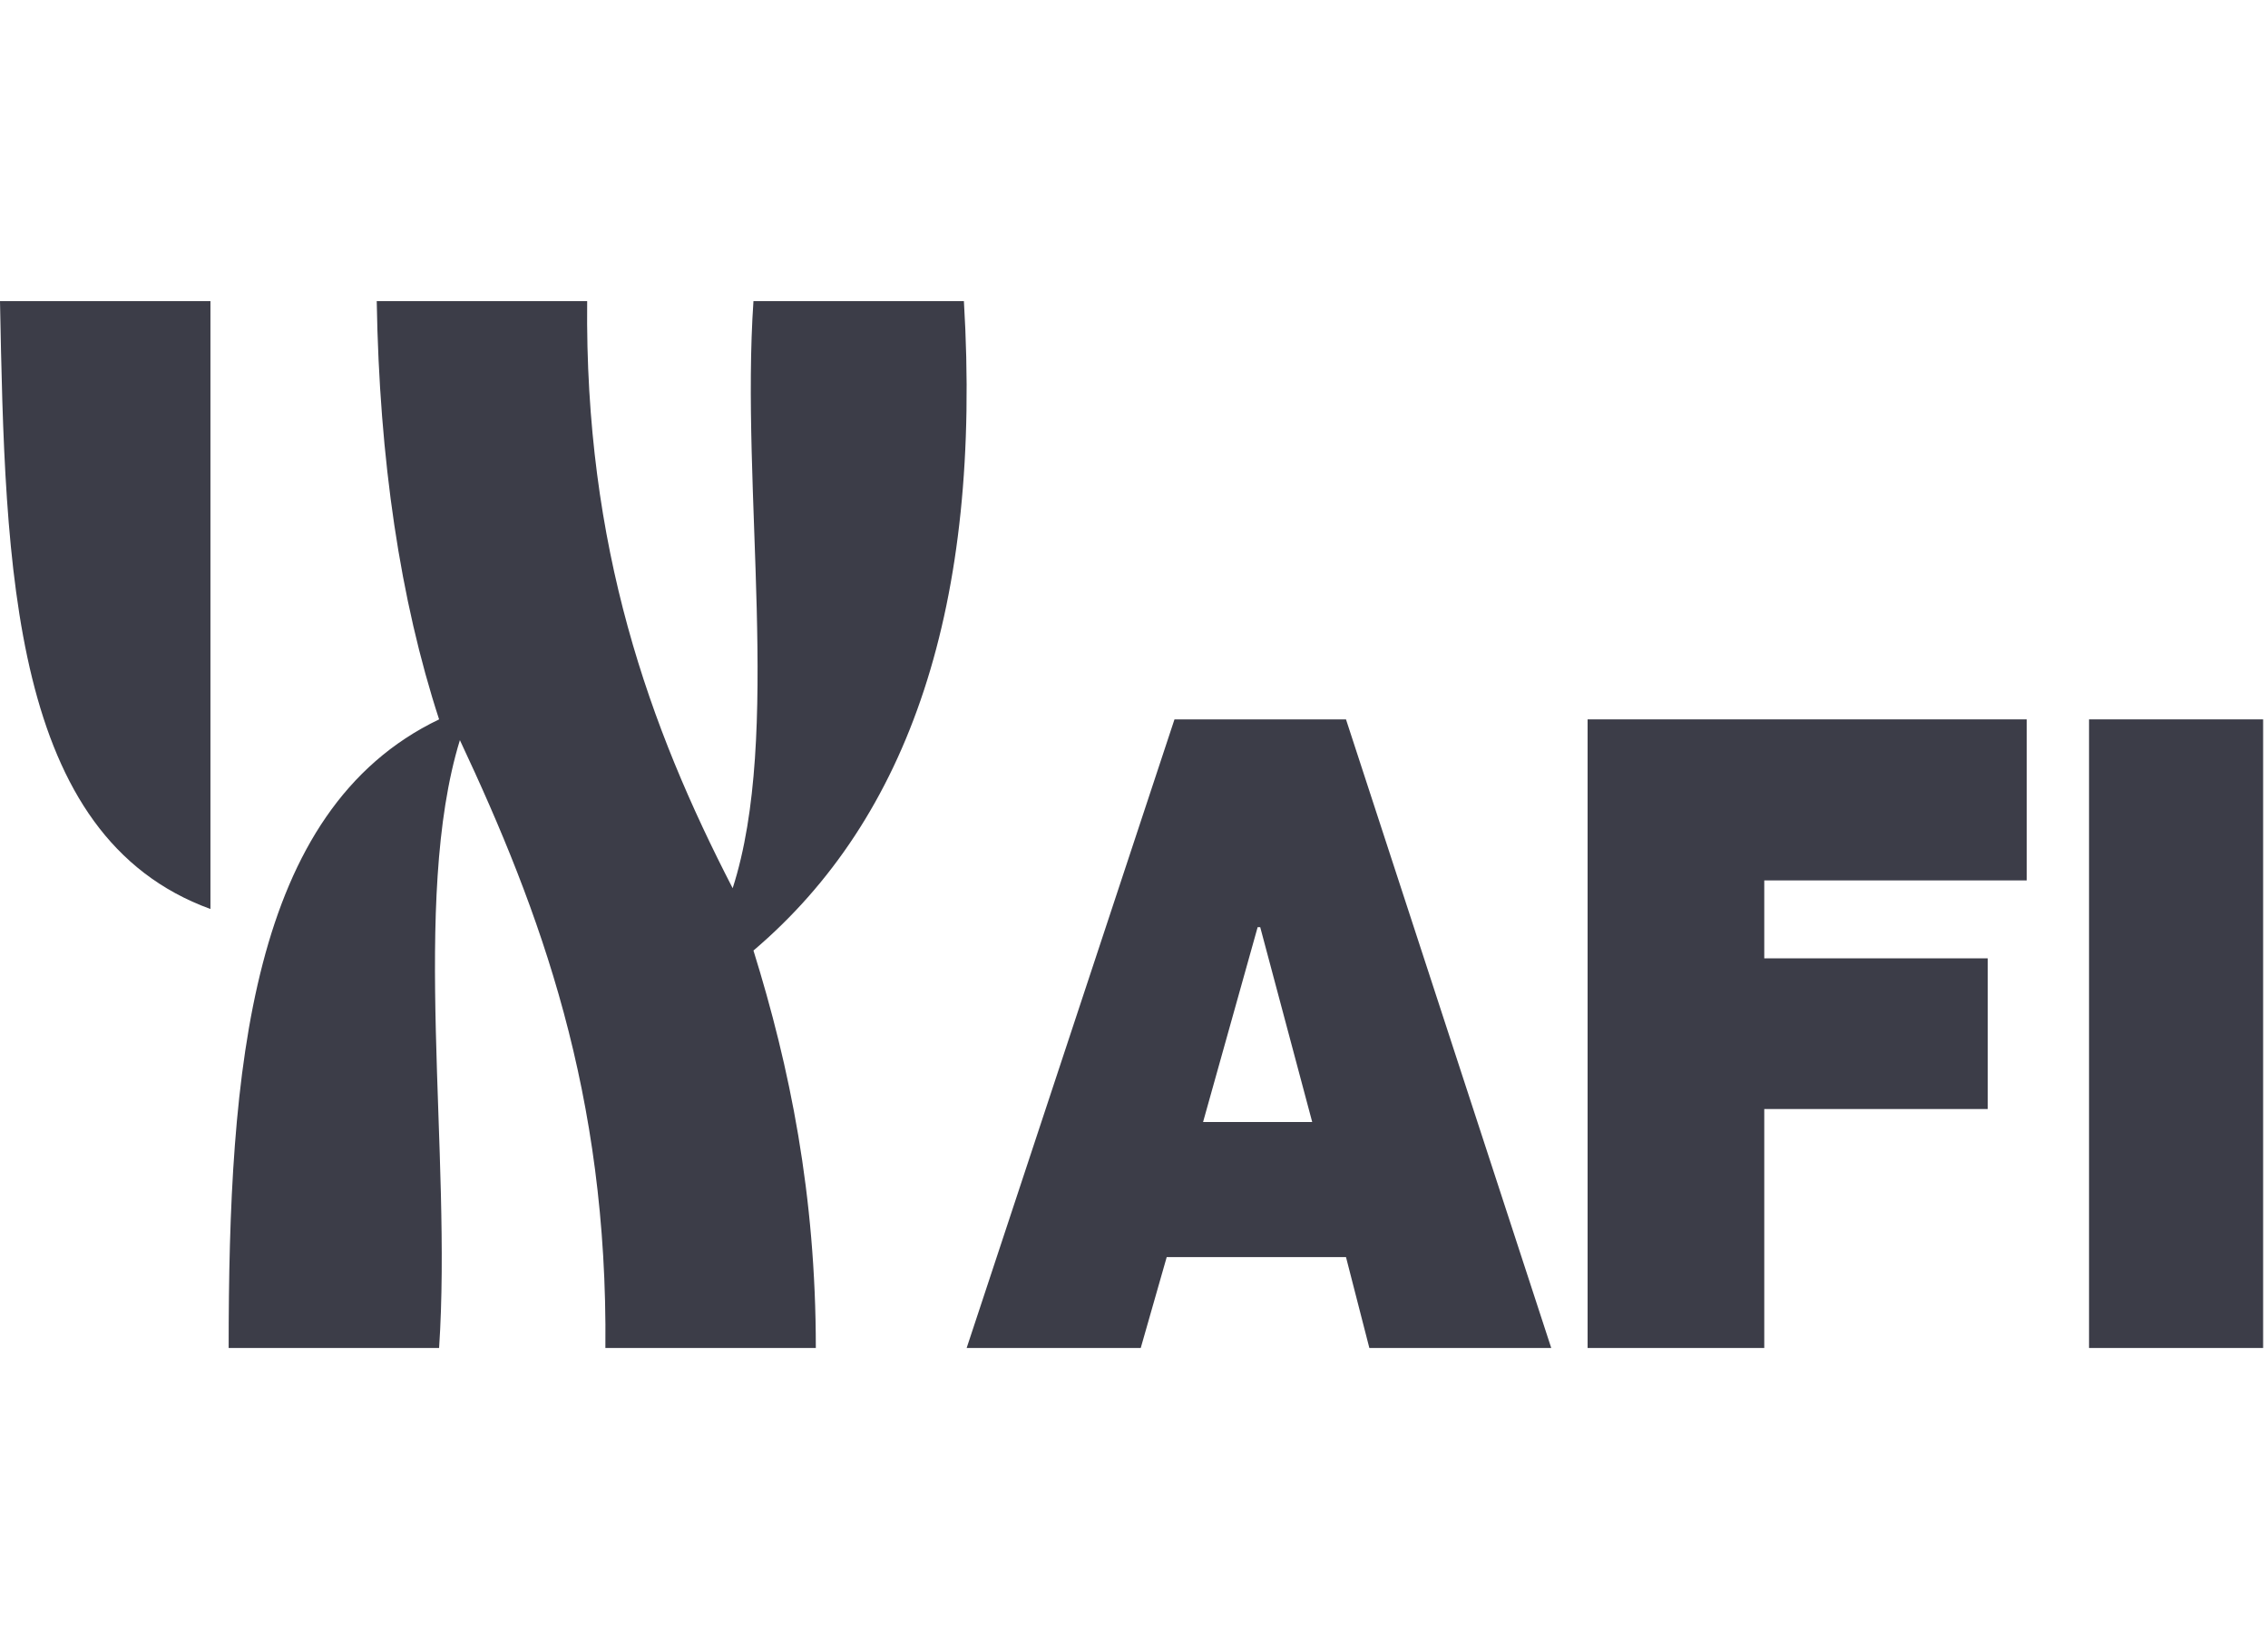 <svg width="66" height="48" viewBox="0 0 66 48" fill="none" xmlns="http://www.w3.org/2000/svg">
<path d="M6.124 26.457V8.765H0C0.151 16.552 0.302 24.34 6.124 26.457Z" fill="#3C3D48"/>
<path d="M28.05 8.765H21.926C21.548 14.284 22.758 21.391 21.321 25.852C18.902 21.164 17.012 15.947 17.087 8.765H10.963C11.039 13.377 11.644 17.459 12.778 20.938C7.258 23.584 6.654 31.145 6.654 39.234H12.778C13.156 33.564 11.946 26.23 13.383 21.542C15.726 26.532 17.692 31.825 17.617 39.234H23.741C23.741 34.774 22.985 31.069 21.926 27.666C26.463 23.811 28.58 17.611 28.05 8.765Z" fill="#3C3D48"/>
<path d="M35.01 32.657L36.598 26.986H36.673L38.186 32.657H35.01ZM28.13 39.234H33.196L33.952 36.588H39.169L39.849 39.234H45.142L39.169 20.938H34.178L28.13 39.234Z" fill="#3C3D48"/>
<path d="M46.2 39.234H51.341V32.279H57.844V27.893H51.341V25.625H58.978V20.938H46.2V39.234Z" fill="#3C3D48"/>
<path d="M65.858 20.938H60.792V39.234H65.858V20.938Z" fill="#3C3D48"/>
</svg>
